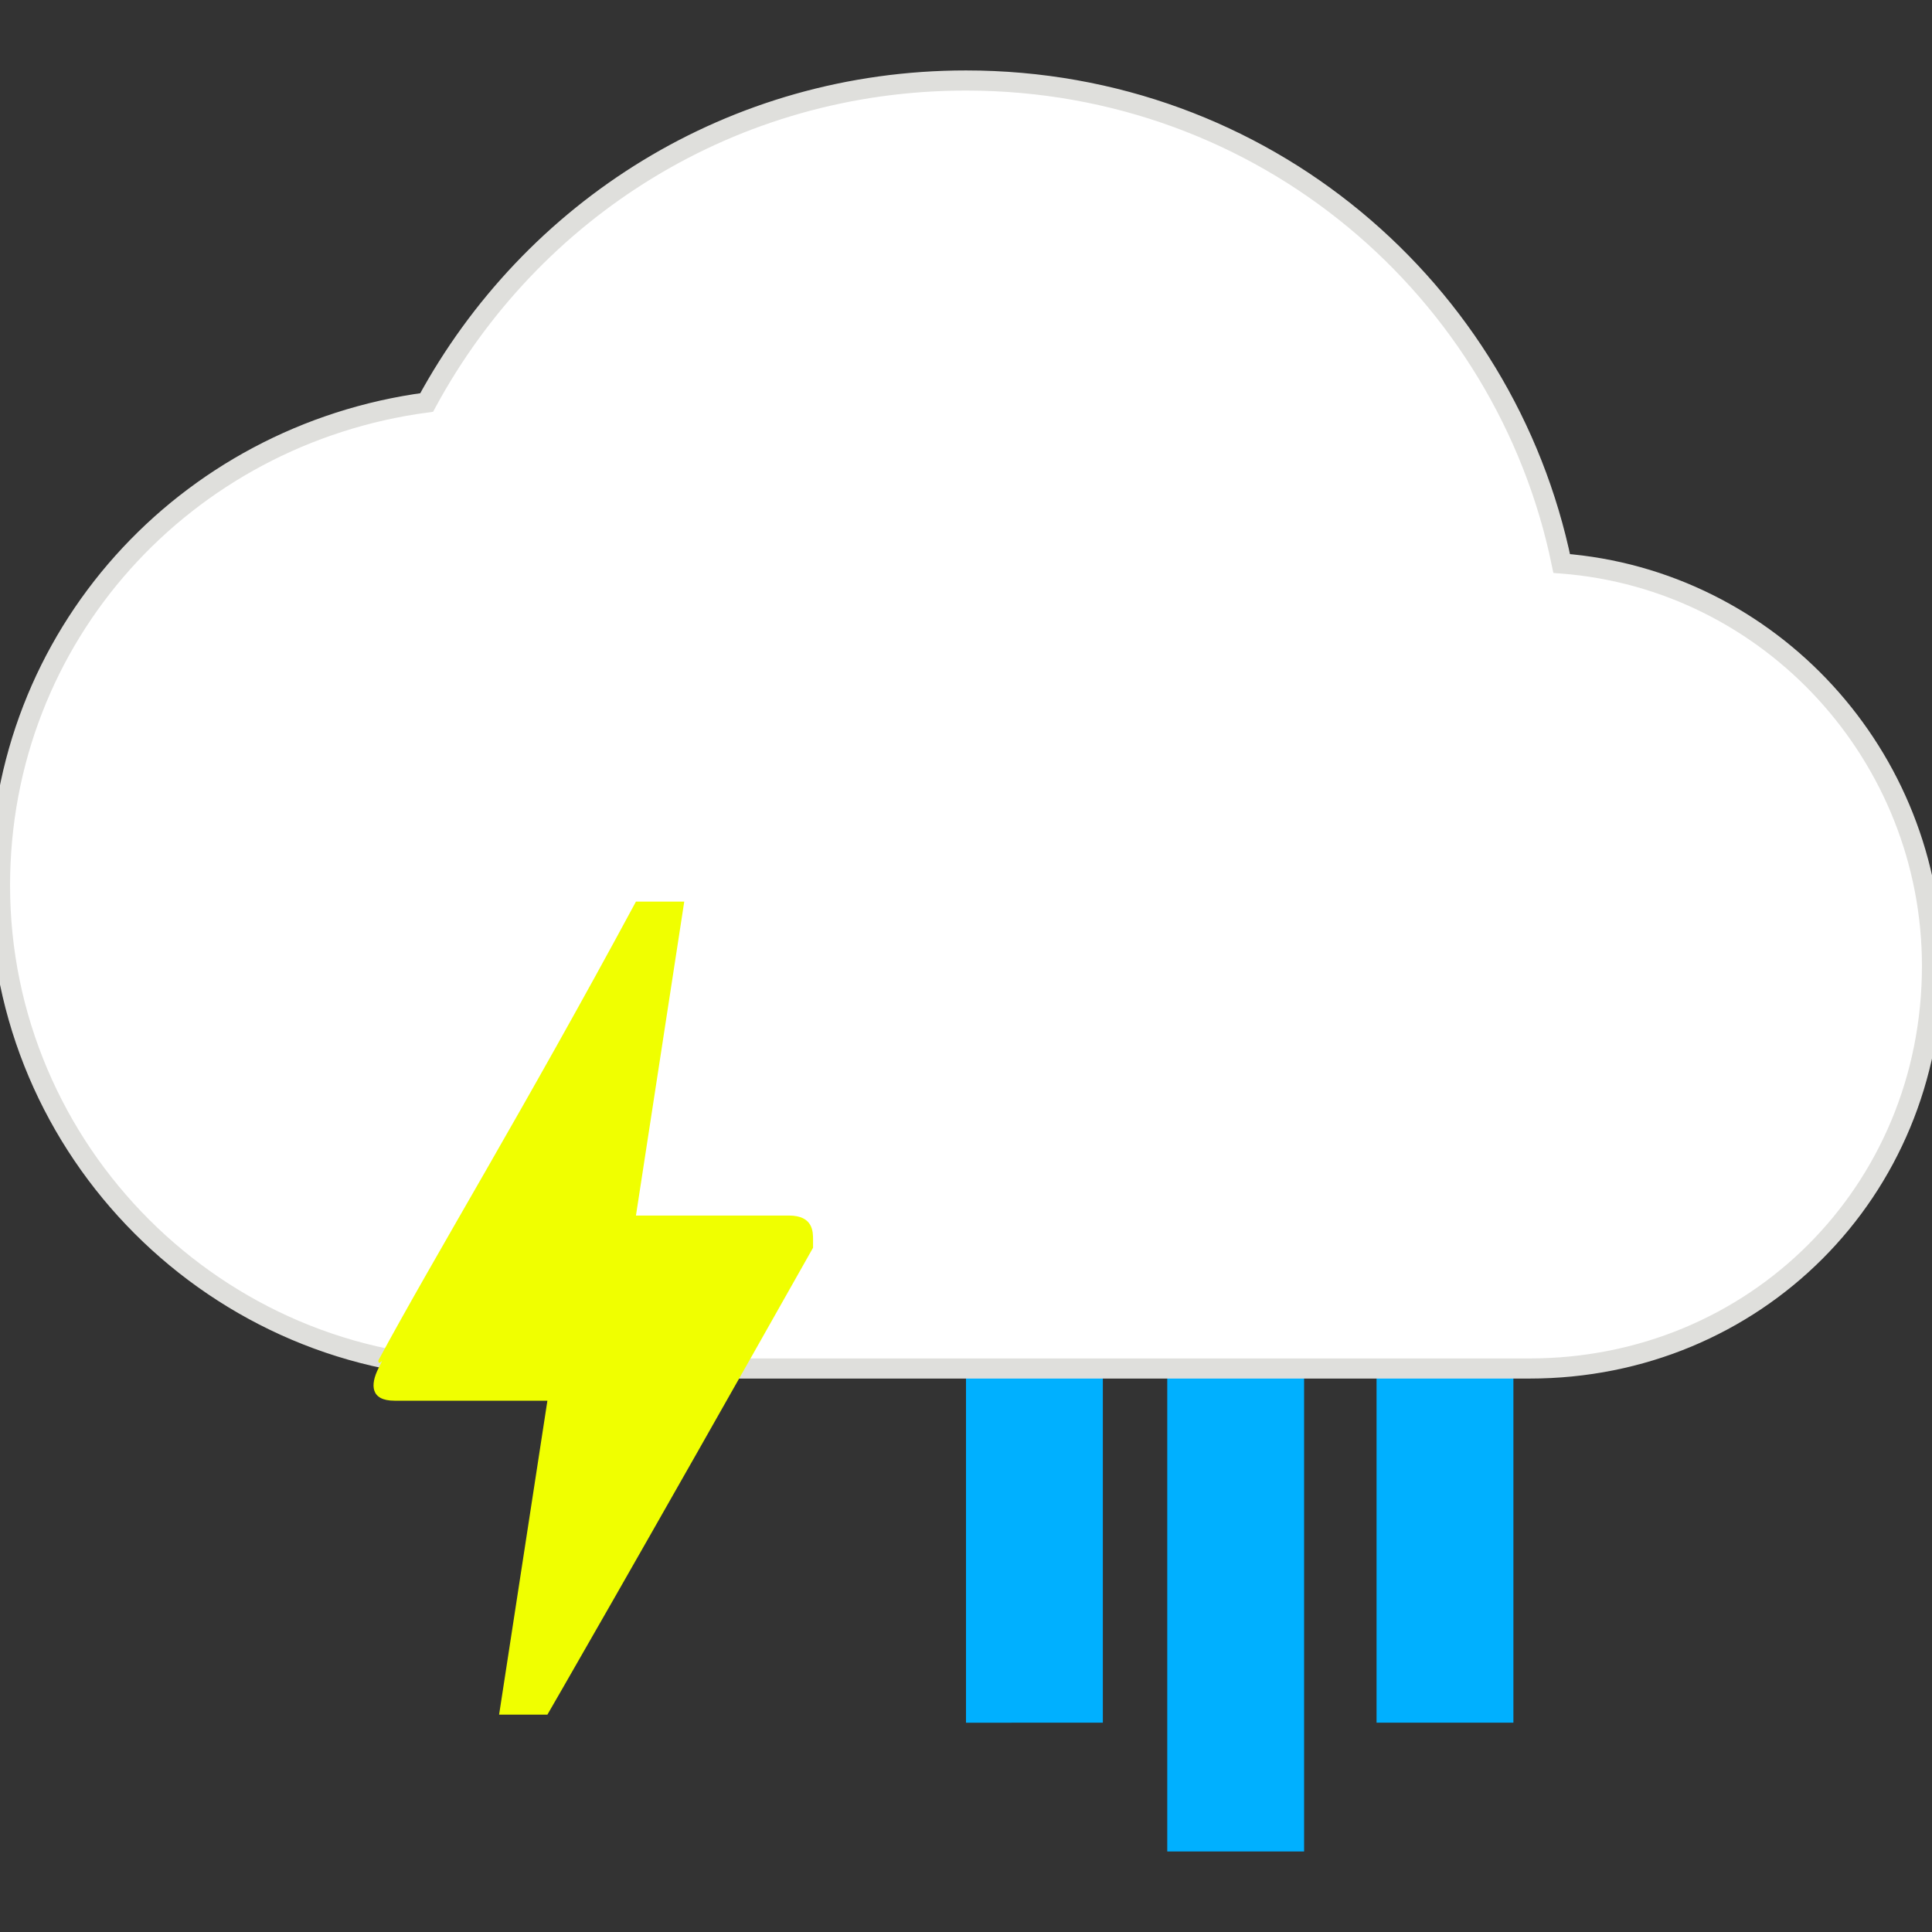 <?xml version="1.0" encoding="utf-8"?>
<!-- Generator: Adobe Illustrator 22.0.0, SVG Export Plug-In . SVG Version: 6.00 Build 0)  -->
<svg version="1.1" id="Capa_1" xmlns="http://www.w3.org/2000/svg" xmlns:xlink="http://www.w3.org/1999/xlink" x="0px" y="0px"
	 viewBox="0 0 24 24" style="enable-background:new 0 0 24 24;" xml:space="preserve">
<rect x="0" y="0" width="24" height="24" fill="#333333" stroke="none"/>
<style type="text/css">
	.st0{fill:#00B0FF;}
	.st1{fill:none;}
	.st2{fill:#FFFFFF;stroke:#DFDFDC;stroke-width:0.25;stroke-miterlimit:10;}
	.st3{fill:#F0FF00;}
</style>
<g>
	<path class="st0" d="M12,15.5h1.7v5.9H12V15.5z M14.5,17.1h1.7V23h-1.7C14.5,23,14.5,17.1,14.5,17.1z M17.1,15.5h1.7v5.9h-1.7V15.5
		z"/>
</g>
<path class="st1" d="M0,0h24v24H0V0z"/>
<path class="st2" d="M19.4,7c-0.7-3.4-3.7-6-7.4-6C9.1,1,6.6,2.6,5.3,5C2.3,5.4,0,7.9,0,11c0,3.3,2.7,6,6,6h13c2.8,0,5-2.2,5-5
	C24,9.4,22,7.2,19.4,7z"/>
<g>
	<path class="st3" d="M6.8,21.3H6.2l0.6-3.9H4.9c-0.3,0-0.3-0.2-0.2-0.4c0.1-0.2,0,0,0-0.1c0.7-1.3,1.8-3.1,3.2-5.7h0.6l-0.6,3.9
		h1.9c0.3,0,0.3,0.2,0.3,0.3v0.1C7.9,19.4,6.8,21.3,6.8,21.3z"/>
</g>
</svg>
